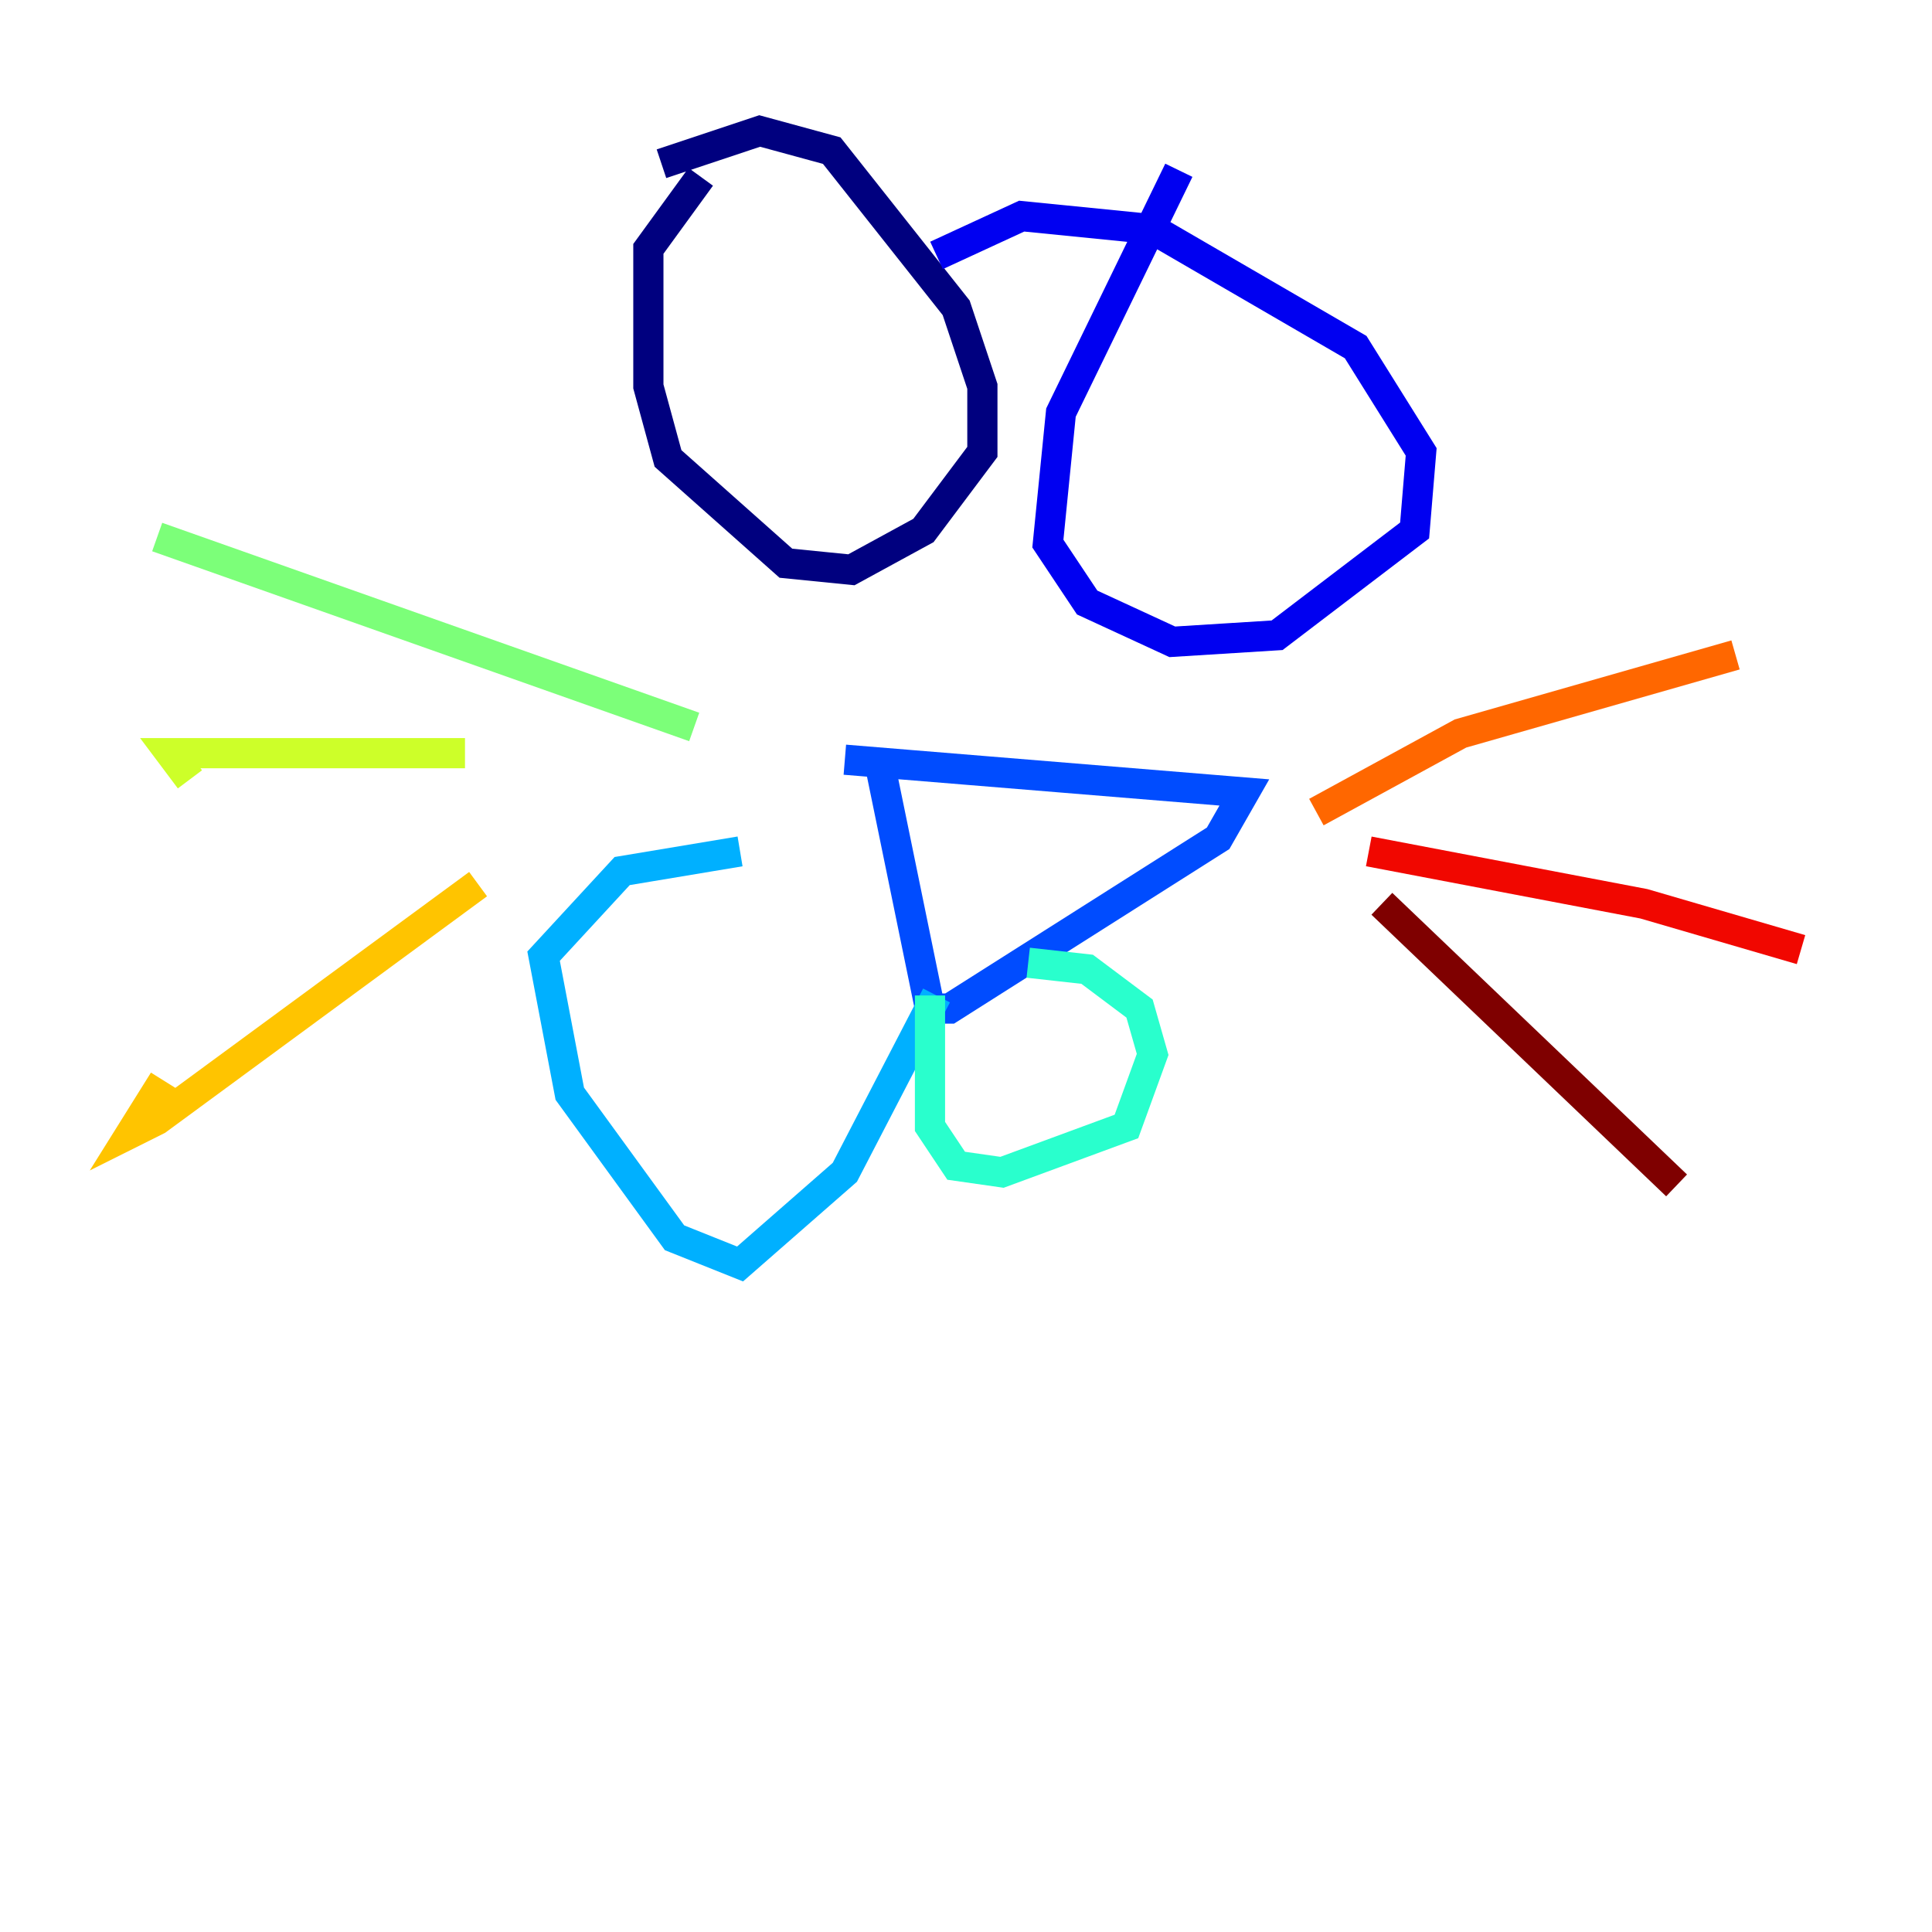 <?xml version="1.0" encoding="utf-8" ?>
<svg baseProfile="tiny" height="128" version="1.2" viewBox="0,0,128,128" width="128" xmlns="http://www.w3.org/2000/svg" xmlns:ev="http://www.w3.org/2001/xml-events" xmlns:xlink="http://www.w3.org/1999/xlink"><defs /><polyline fill="none" points="46.427,11.715 42.956,16.488 42.956,25.6 44.258,30.373 52.068,37.315 56.407,37.749 61.18,35.146 65.085,29.939 65.085,25.6 63.349,20.393 55.105,9.98 50.332,8.678 43.824,10.848" stroke="#00007f" stroke-width="2" /><polyline fill="none" points="78.102,11.281 70.291,27.336 69.424,36.014 72.027,39.919 77.668,42.522 84.61,42.088 93.722,35.146 94.156,29.939 89.817,22.997 76.366,15.186 67.688,14.319 62.047,16.922" stroke="#0000f1" stroke-width="2" /><polyline fill="none" points="55.973,50.332 82.441,52.502 80.705,55.539 62.915,66.82 61.614,66.82 58.142,49.898" stroke="#004cff" stroke-width="2" /><polyline fill="none" points="62.047,65.953 55.973,77.668 49.031,83.742 44.691,82.007 37.749,72.461 36.014,63.349 41.22,57.709 49.031,56.407" stroke="#00b0ff" stroke-width="2" /><polyline fill="none" points="61.614,65.953 61.614,74.63 63.349,77.234 66.386,77.668 74.63,74.63 76.366,69.858 75.498,66.82 72.027,64.217 68.122,63.783" stroke="#29ffcd" stroke-width="2" /><polyline fill="none" points="45.993,48.163 10.414,35.58" stroke="#7cff79" stroke-width="2" /><polyline fill="none" points="30.807,49.898 11.281,49.898 12.583,51.634" stroke="#cdff29" stroke-width="2" /><polyline fill="none" points="31.675,58.576 10.414,74.197 8.678,75.064 10.848,71.593" stroke="#ffc400" stroke-width="2" /><polyline fill="none" points="87.214,53.803 96.759,48.597 114.983,43.39" stroke="#ff6700" stroke-width="2" /><polyline fill="none" points="90.685,56.407 108.909,59.878 119.322,62.915" stroke="#f10700" stroke-width="2" /><polyline fill="none" points="91.552,59.878 111.078,78.536" stroke="#7f0000" stroke-width="2" /></svg>